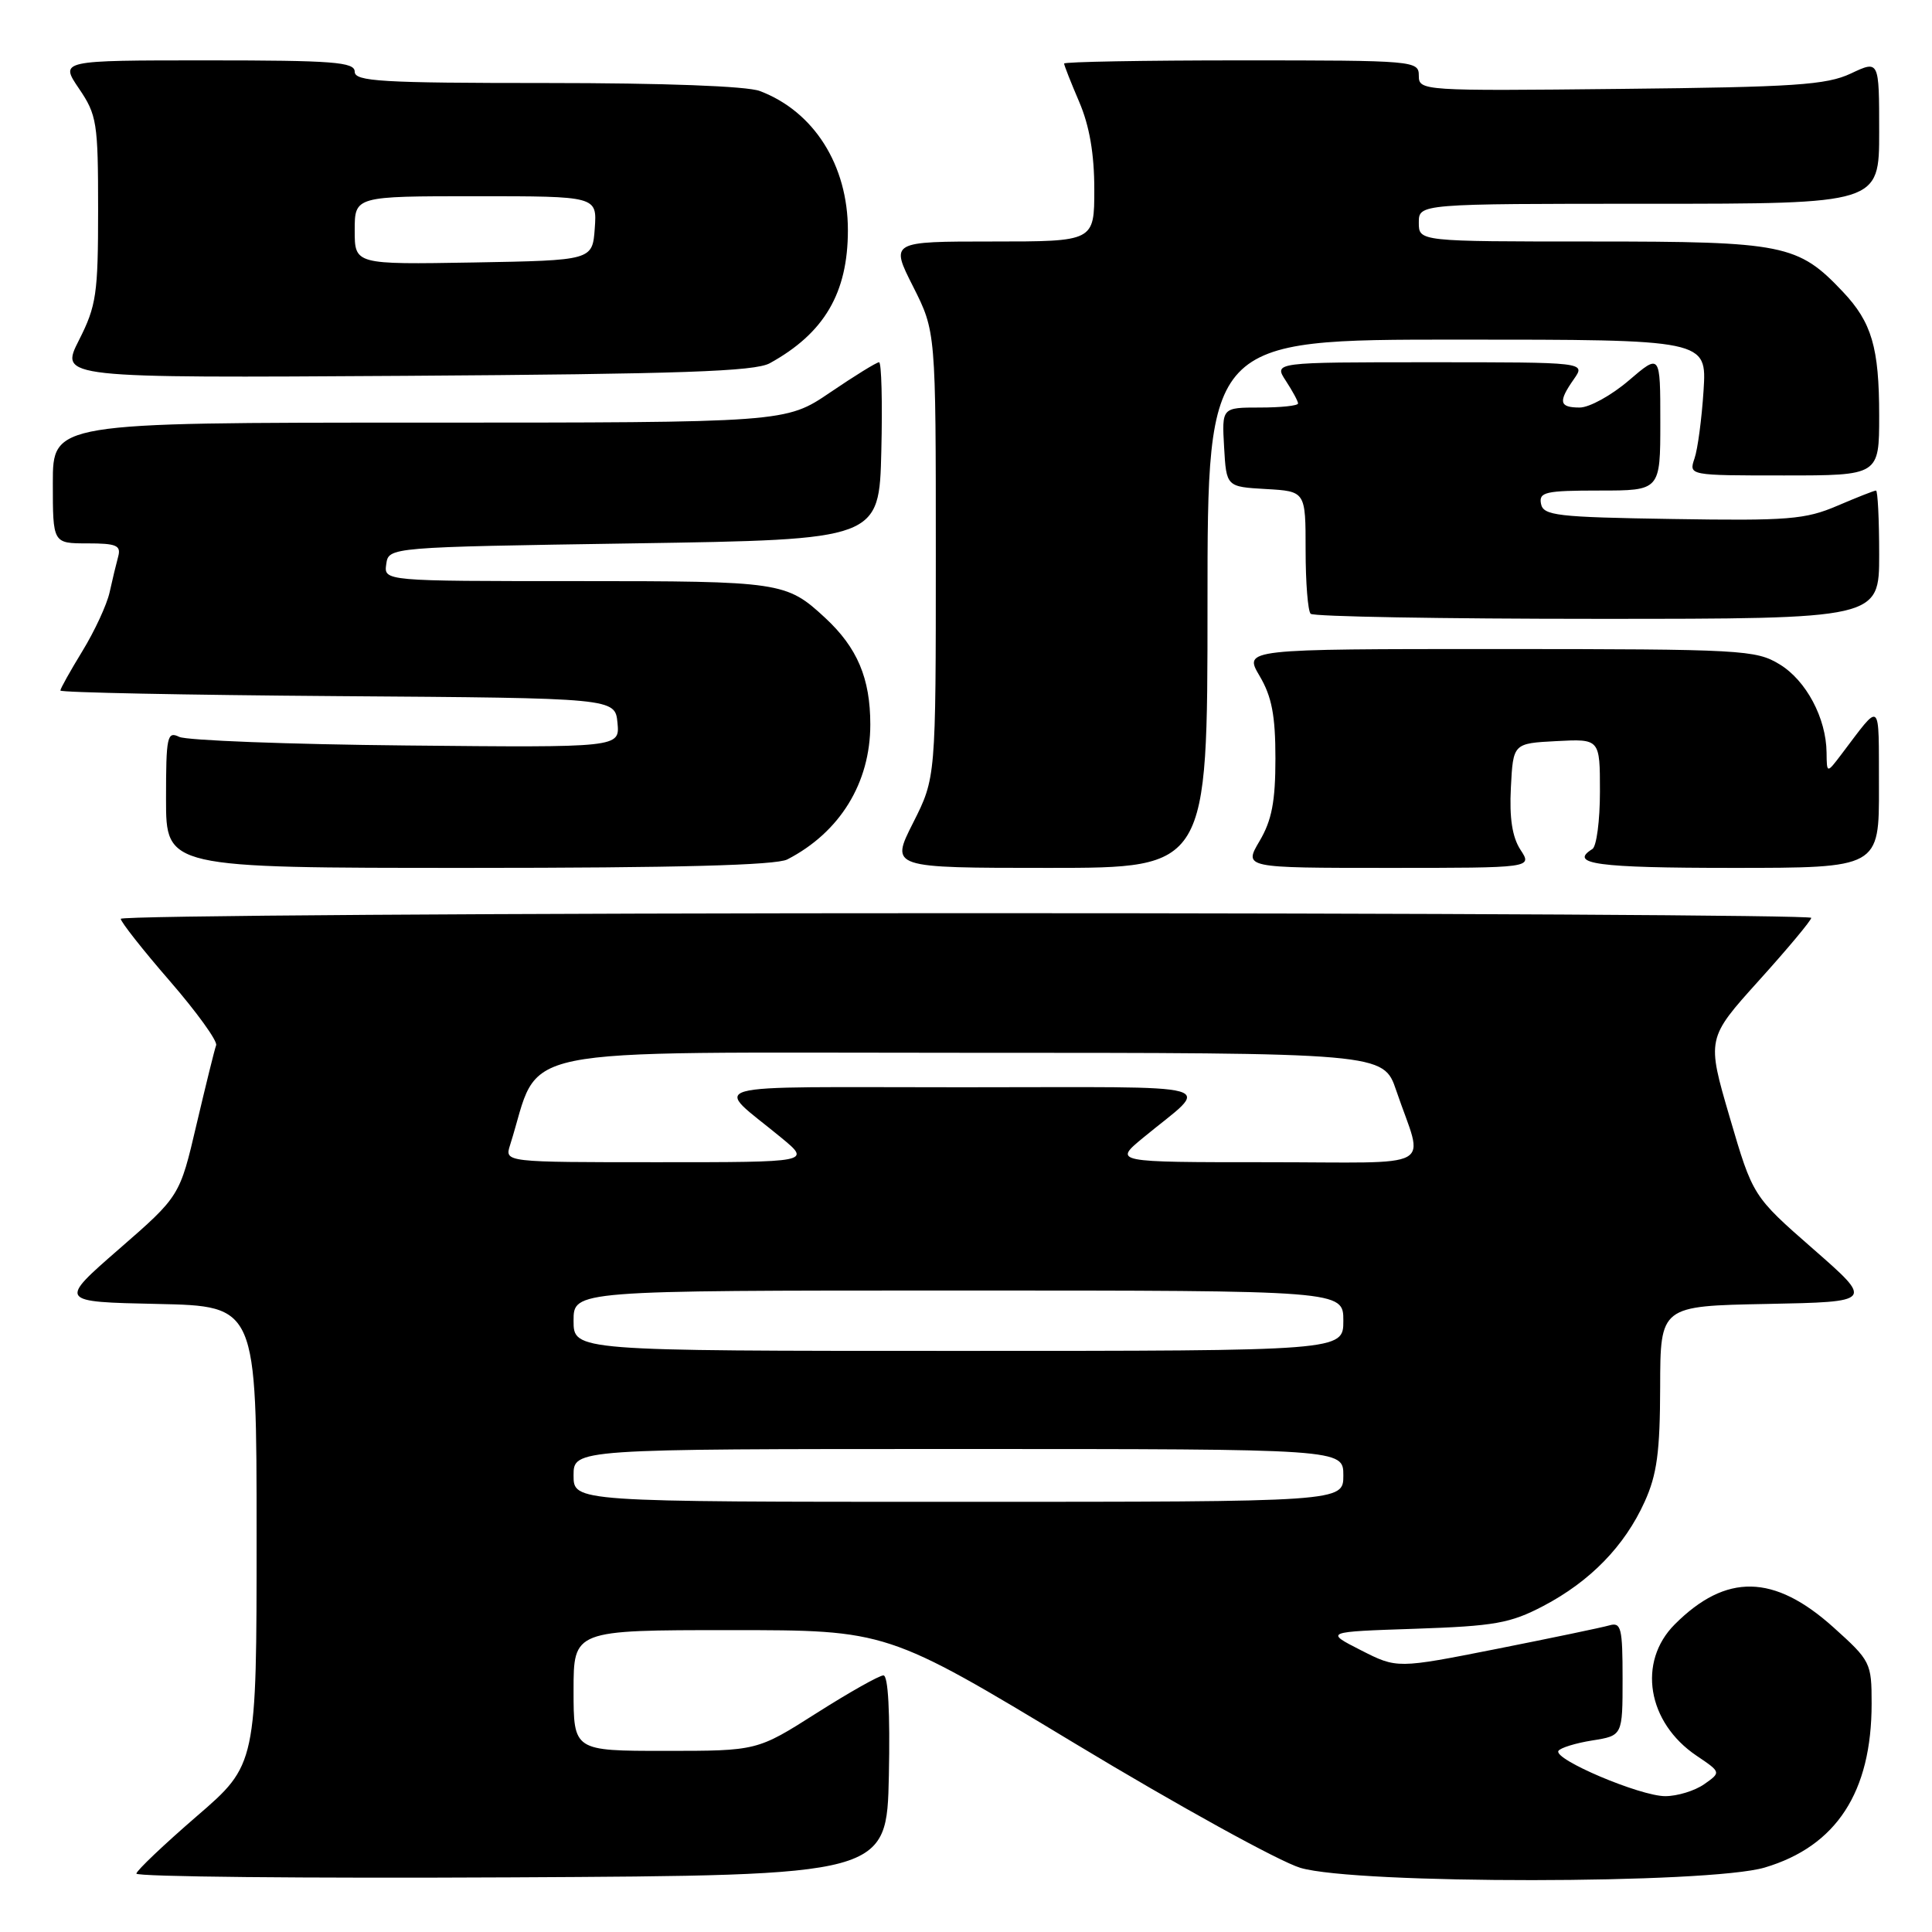 <?xml version="1.0" encoding="UTF-8" standalone="no"?>
<!DOCTYPE svg PUBLIC "-//W3C//DTD SVG 1.1//EN" "http://www.w3.org/Graphics/SVG/1.1/DTD/svg11.dtd" >
<svg xmlns="http://www.w3.org/2000/svg" xmlns:xlink="http://www.w3.org/1999/xlink" version="1.1" viewBox="0 0 256 256">
 <g >
 <path fill="currentColor"
d=" M 117.78 235.25 C 117.95 226.93 117.69 222.00 117.06 222.00 C 116.51 222.00 112.52 224.25 108.19 227.00 C 100.32 232.00 100.32 232.00 88.16 232.00 C 76.00 232.00 76.00 232.00 76.00 224.00 C 76.00 216.00 76.00 216.00 96.77 216.00 C 117.54 216.00 117.54 216.00 142.40 231.00 C 156.07 239.25 169.53 246.67 172.31 247.50 C 179.69 249.69 226.41 249.66 233.83 247.46 C 243.33 244.64 248.00 237.47 248.00 225.73 C 248.00 220.33 247.87 220.06 242.93 215.62 C 235.07 208.56 228.71 208.44 221.92 215.23 C 216.94 220.21 218.27 228.24 224.80 232.64 C 228.06 234.84 228.06 234.84 225.81 236.42 C 224.57 237.29 222.25 238.00 220.65 238.00 C 217.33 238.00 205.81 233.12 206.50 232.00 C 206.75 231.60 208.77 230.97 210.98 230.62 C 215.00 229.98 215.00 229.98 215.00 222.42 C 215.00 215.70 214.81 214.92 213.25 215.37 C 212.29 215.65 205.56 217.05 198.31 218.49 C 185.12 221.10 185.12 221.10 180.32 218.66 C 175.53 216.22 175.53 216.22 187.51 215.82 C 198.05 215.46 200.11 215.10 204.50 212.80 C 210.71 209.54 215.27 204.86 217.92 199.00 C 219.56 195.39 219.96 192.39 219.98 183.78 C 220.00 173.05 220.00 173.05 234.13 172.78 C 248.26 172.50 248.26 172.50 240.26 165.50 C 232.26 158.50 232.26 158.50 229.20 148.06 C 226.14 137.61 226.14 137.61 233.07 129.92 C 236.88 125.70 240.00 121.96 240.00 121.62 C 240.00 121.28 189.60 121.00 128.00 121.00 C 66.40 121.00 16.00 121.34 16.00 121.75 C 16.01 122.16 18.93 125.88 22.51 130.00 C 26.08 134.12 28.84 137.95 28.64 138.50 C 28.43 139.05 27.27 143.78 26.04 149.00 C 23.82 158.50 23.82 158.50 15.78 165.50 C 7.74 172.50 7.74 172.50 20.87 172.78 C 34.00 173.06 34.00 173.06 34.00 203.44 C 34.00 233.82 34.00 233.82 26.07 240.66 C 21.72 244.42 18.12 247.84 18.07 248.26 C 18.03 248.68 40.39 248.90 67.75 248.76 C 117.50 248.50 117.50 248.50 117.78 235.25 Z  M 104.32 113.88 C 111.29 110.29 115.32 103.75 115.32 96.00 C 115.32 89.88 113.60 85.82 109.34 81.87 C 104.19 77.10 103.50 77.00 76.50 77.00 C 50.86 77.00 50.86 77.00 51.18 74.75 C 51.50 72.50 51.50 72.50 84.00 72.00 C 116.50 71.50 116.50 71.50 116.78 59.75 C 116.94 53.29 116.80 48.00 116.48 48.00 C 116.15 48.00 113.24 49.80 110.00 52.00 C 104.11 56.00 104.11 56.00 55.55 56.00 C 7.00 56.00 7.00 56.00 7.00 64.00 C 7.00 72.00 7.00 72.00 11.57 72.00 C 15.43 72.00 16.06 72.27 15.66 73.75 C 15.40 74.71 14.88 76.85 14.52 78.50 C 14.15 80.15 12.53 83.64 10.92 86.27 C 9.32 88.89 8.00 91.24 8.00 91.50 C 8.00 91.76 24.54 92.09 44.75 92.24 C 81.50 92.50 81.50 92.50 81.82 95.78 C 82.13 99.06 82.13 99.06 53.82 98.78 C 38.24 98.63 24.71 98.11 23.75 97.64 C 22.15 96.86 22.00 97.56 22.00 105.89 C 22.00 115.00 22.00 115.00 62.07 115.00 C 89.72 115.00 102.81 114.65 104.32 113.88 Z  M 160.00 80.00 C 160.00 45.00 160.00 45.00 193.08 45.00 C 226.16 45.00 226.16 45.00 225.73 51.75 C 225.49 55.46 224.96 59.51 224.53 60.75 C 223.77 63.00 223.77 63.00 236.38 63.00 C 249.00 63.00 249.00 63.00 249.00 55.07 C 249.00 46.05 248.02 42.71 244.19 38.66 C 238.25 32.37 236.38 32.00 211.04 32.00 C 188.00 32.00 188.00 32.00 188.00 29.50 C 188.00 27.00 188.00 27.00 218.50 27.00 C 249.00 27.00 249.00 27.00 249.00 17.49 C 249.00 7.97 249.00 7.97 245.25 9.74 C 242.01 11.26 237.83 11.54 214.75 11.78 C 188.44 12.06 188.00 12.03 188.00 10.03 C 188.00 8.05 187.45 8.00 164.50 8.00 C 151.57 8.00 141.00 8.19 141.00 8.42 C 141.00 8.65 141.90 10.93 143.00 13.50 C 144.36 16.67 145.00 20.39 145.00 25.08 C 145.00 32.00 145.00 32.00 131.49 32.00 C 117.97 32.00 117.97 32.00 120.99 37.97 C 124.00 43.94 124.00 43.94 124.00 73.50 C 124.00 103.06 124.00 103.06 120.99 109.03 C 117.97 115.00 117.97 115.00 138.99 115.00 C 160.00 115.00 160.00 115.00 160.00 80.00 Z  M 201.47 112.60 C 200.38 110.92 199.99 108.40 200.20 104.35 C 200.50 98.50 200.50 98.50 206.25 98.20 C 212.00 97.90 212.00 97.90 212.00 104.89 C 212.00 108.74 211.55 112.16 211.00 112.50 C 207.80 114.48 211.64 115.00 229.50 115.00 C 249.00 115.00 249.00 115.00 248.97 104.25 C 248.93 92.50 249.37 92.87 243.96 100.00 C 242.06 102.50 242.06 102.50 242.03 99.72 C 241.98 95.15 239.33 90.17 235.81 88.03 C 232.66 86.11 230.84 86.01 198.65 86.00 C 164.80 86.00 164.80 86.00 166.90 89.56 C 168.52 92.30 169.00 94.80 169.00 100.50 C 169.00 106.20 168.52 108.70 166.90 111.44 C 164.80 115.00 164.80 115.00 183.92 115.00 C 203.05 115.00 203.05 115.00 201.47 112.60 Z  M 249.00 73.50 C 249.00 68.83 248.81 65.00 248.58 65.00 C 248.35 65.00 246.04 65.91 243.45 67.02 C 239.22 68.83 236.94 69.02 221.63 68.77 C 206.26 68.53 204.49 68.32 204.19 66.75 C 203.89 65.20 204.78 65.00 211.93 65.00 C 220.00 65.00 220.00 65.00 220.00 55.92 C 220.00 46.84 220.00 46.84 215.82 50.42 C 213.52 52.39 210.60 54.00 209.32 54.00 C 206.59 54.00 206.44 53.24 208.56 50.22 C 210.11 48.00 210.11 48.00 189.44 48.00 C 168.77 48.00 168.77 48.00 170.38 50.46 C 171.27 51.82 172.00 53.17 172.00 53.46 C 172.00 53.76 169.73 54.00 166.95 54.00 C 161.90 54.00 161.90 54.00 162.20 59.25 C 162.50 64.50 162.50 64.50 167.75 64.80 C 173.00 65.10 173.00 65.10 173.00 72.89 C 173.00 77.17 173.30 80.97 173.67 81.33 C 174.03 81.70 191.13 82.00 211.67 82.00 C 249.00 82.00 249.00 82.00 249.00 73.50 Z  M 102.00 48.13 C 109.22 44.15 112.35 38.83 112.35 30.50 C 112.35 21.88 107.85 14.77 100.68 12.06 C 98.96 11.41 87.97 11.00 72.43 11.00 C 50.49 11.00 47.00 10.79 47.00 9.50 C 47.00 8.22 44.16 8.00 27.46 8.00 C 7.93 8.00 7.93 8.00 10.46 11.73 C 12.84 15.23 13.00 16.25 13.00 27.77 C 13.00 38.96 12.77 40.52 10.46 45.08 C 7.92 50.09 7.92 50.09 53.71 49.80 C 90.25 49.56 100.01 49.22 102.00 48.13 Z  M 76.00 195.50 C 76.00 192.00 76.00 192.00 127.00 192.00 C 178.00 192.00 178.00 192.00 178.00 195.50 C 178.00 199.00 178.00 199.00 127.00 199.00 C 76.00 199.00 76.00 199.00 76.00 195.50 Z  M 76.00 175.00 C 76.00 171.00 76.00 171.00 127.00 171.00 C 178.00 171.00 178.00 171.00 178.00 175.00 C 178.00 179.00 178.00 179.00 127.00 179.00 C 76.00 179.00 76.00 179.00 76.00 175.00 Z  M 67.58 151.75 C 71.85 138.30 65.98 139.50 127.50 139.50 C 183.31 139.50 183.31 139.50 185.01 144.50 C 188.66 155.25 190.91 154.00 167.84 154.00 C 147.54 154.00 147.54 154.00 151.48 150.75 C 160.50 143.30 163.25 144.07 127.50 144.07 C 91.75 144.07 94.50 143.30 103.52 150.75 C 107.46 154.00 107.46 154.00 87.16 154.00 C 66.87 154.00 66.87 154.00 67.58 151.75 Z  M 47.00 30.53 C 47.00 26.00 47.00 26.00 63.06 26.00 C 79.11 26.00 79.11 26.00 78.81 30.25 C 78.50 34.50 78.50 34.50 62.75 34.78 C 47.00 35.05 47.00 35.05 47.00 30.53 Z "/>
</g>
</svg>
